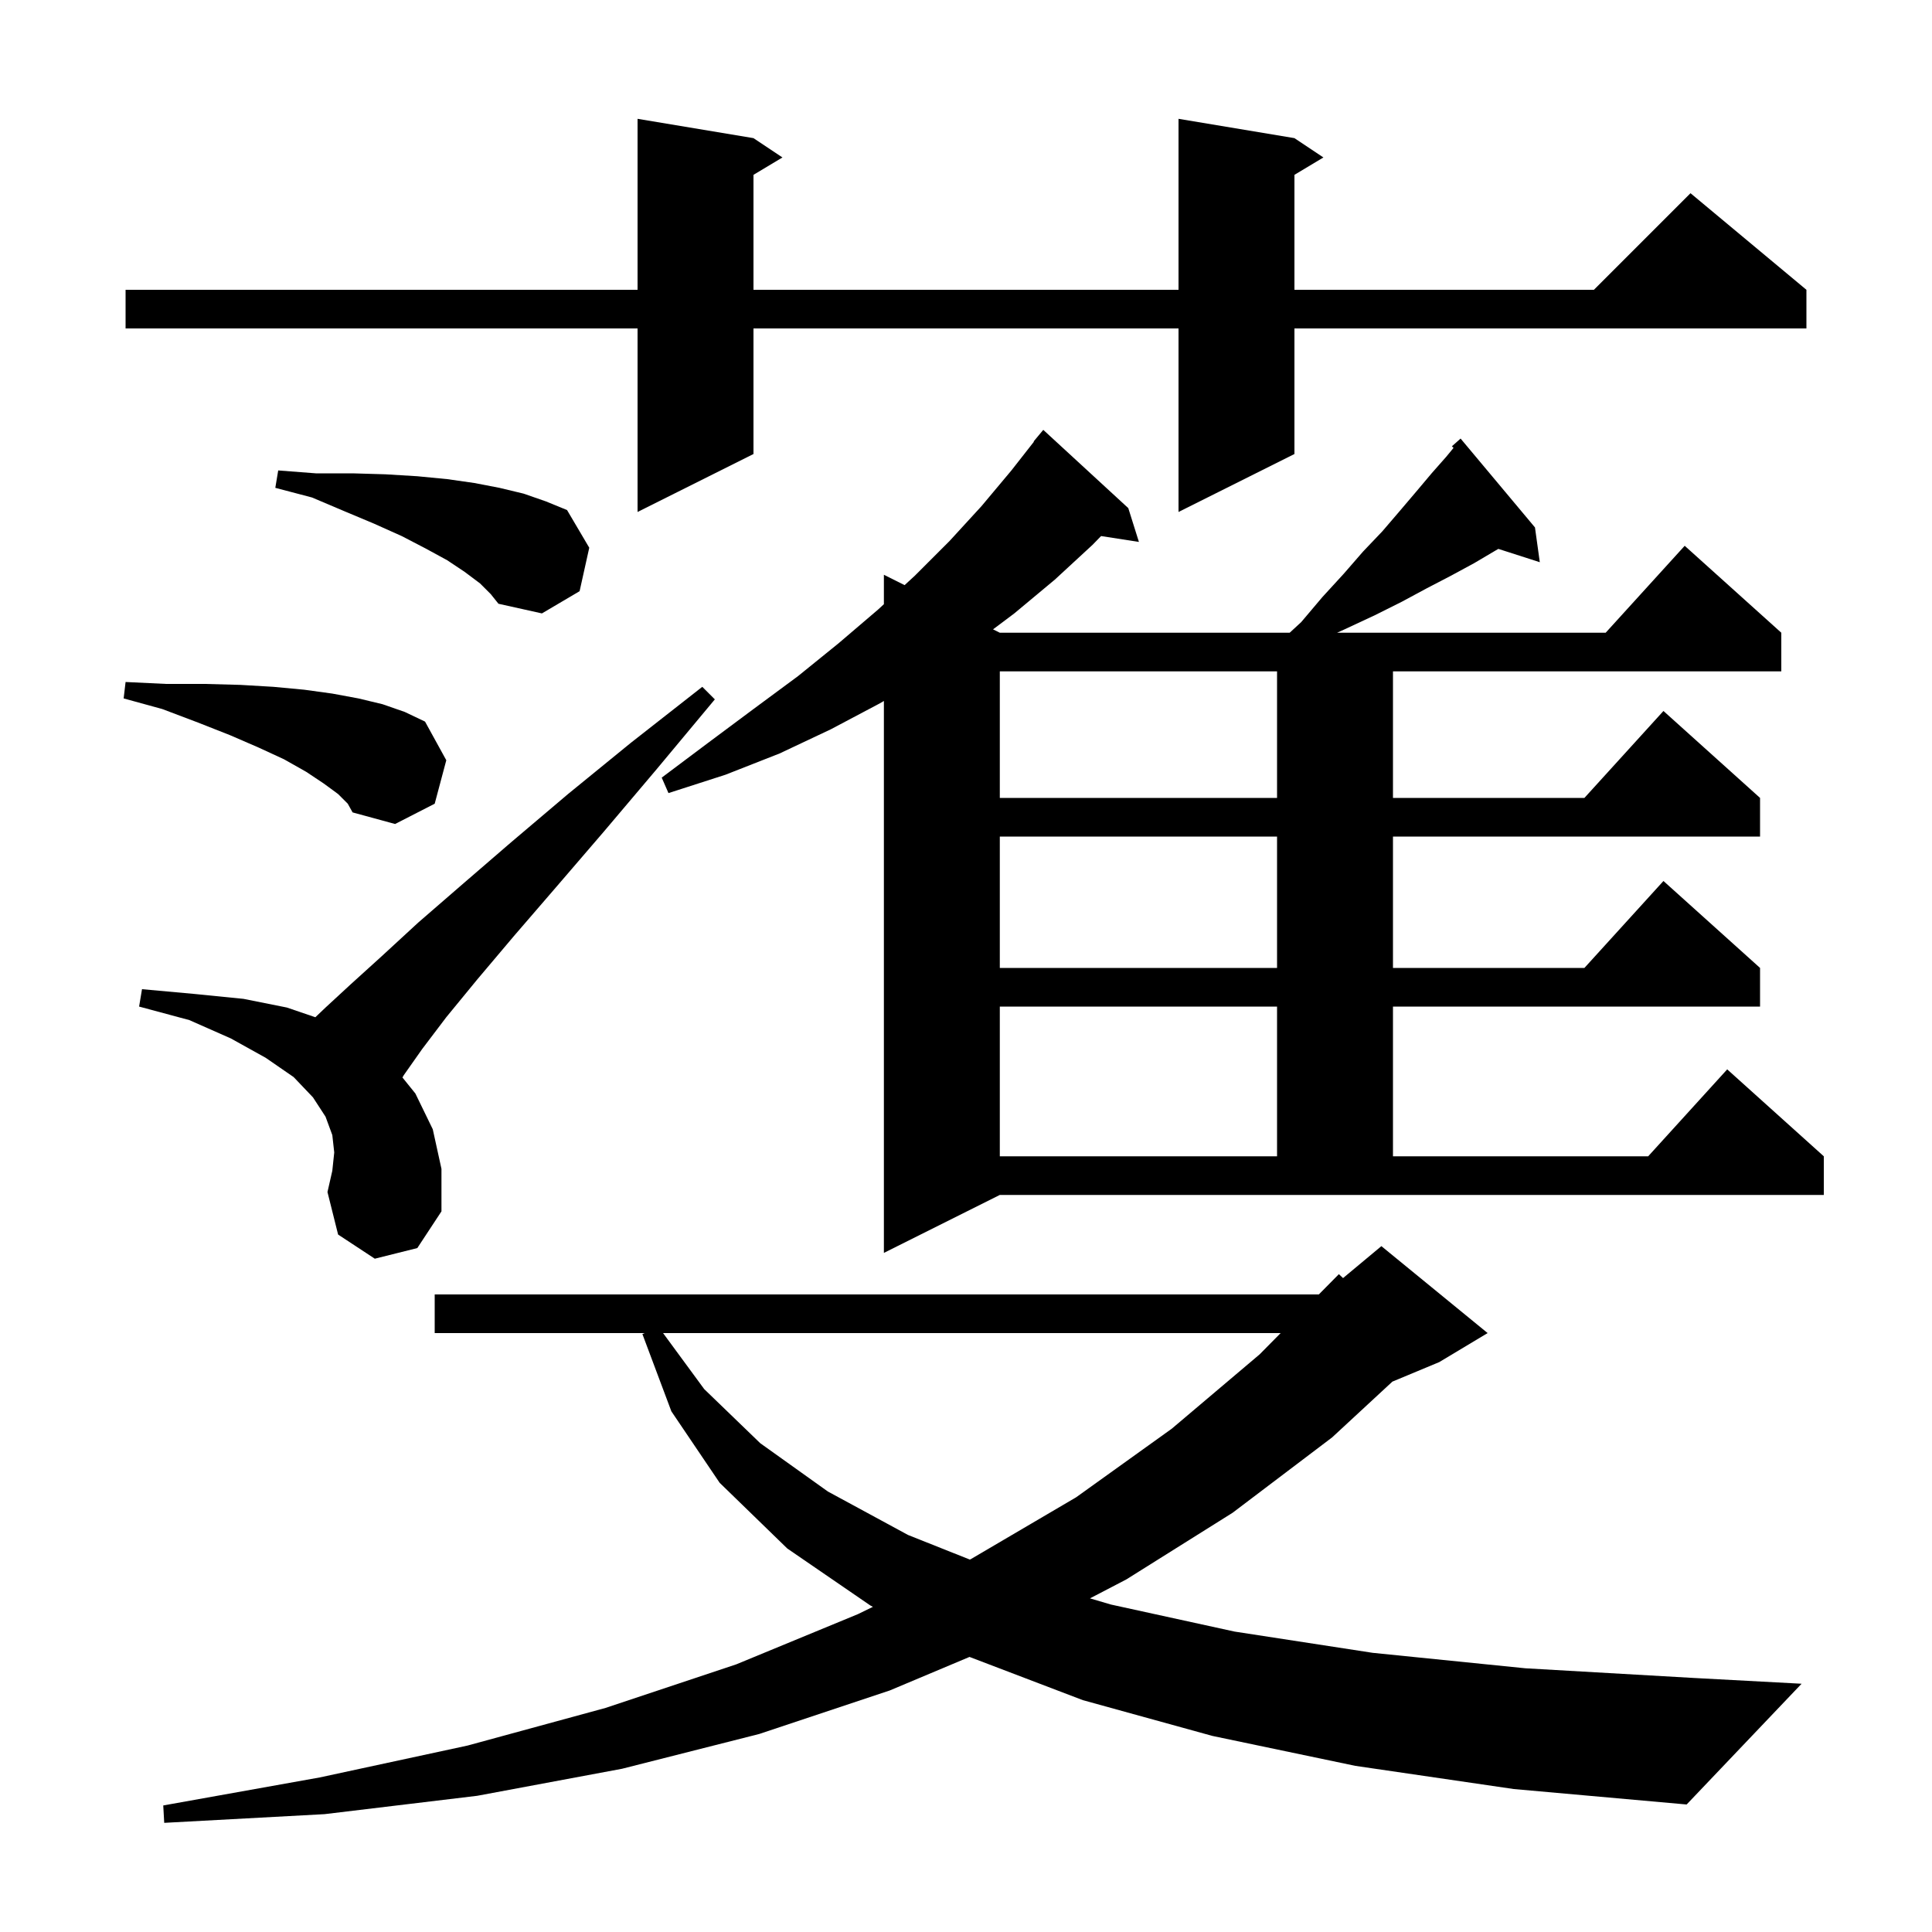 <svg xmlns="http://www.w3.org/2000/svg" xmlns:xlink="http://www.w3.org/1999/xlink" version="1.1" baseProfile="full" viewBox="0 0 200 200" width="200" height="200">
<g fill="black">
<path d="M 140.3 182.8 L 125.5 179.7 L 112.1 176.0 L 100.363 171.524 L 92.1 175.0 L 78.6 179.5 L 64.4 183.1 L 49.4 185.9 L 33.6 187.8 L 17.0 188.7 L 16.9 186.9 L 33.1 184.0 L 48.4 180.7 L 62.7 176.8 L 76.2 172.3 L 88.8 167.1 L 90.365 166.338 L 90.1 166.2 L 81.5 160.3 L 74.5 153.5 L 69.5 146.1 L 66.5 138.1 L 66.743 138.0 L 45.0 138.0 L 45.0 134.0 L 136.525 134.0 L 138.6 131.9 L 139.032 132.307 L 143.0 129.0 L 154.0 138.0 L 149.0 141.0 L 144.139 143.025 L 137.9 148.8 L 127.6 156.6 L 116.6 163.5 L 112.834 165.462 L 115.0 166.1 L 127.8 168.9 L 142.1 171.1 L 157.9 172.7 L 175.3 173.7 L 186.5 174.3 L 174.6 186.8 L 156.7 185.2 Z M 68.641 138.0 L 72.9 143.8 L 78.7 149.4 L 85.7 154.4 L 94.0 158.9 L 100.402 161.448 L 100.5 161.4 L 111.4 155.0 L 121.3 147.9 L 130.4 140.2 L 132.573 138.0 Z M 91.5 129.7 L 91.5 72.563 L 91.1 72.8 L 86.0 75.5 L 80.7 78.0 L 75.1 80.2 L 69.2 82.1 L 68.5 80.5 L 73.3 76.9 L 78.0 73.4 L 82.6 70.0 L 86.8 66.6 L 90.9 63.1 L 91.5 62.547 L 91.5 59.5 L 93.644 60.572 L 94.7 59.6 L 98.3 56.0 L 101.6 52.4 L 104.7 48.7 L 107.033 45.723 L 107.0 45.7 L 108.0 44.5 L 116.8 52.6 L 117.9 56.1 L 113.984 55.492 L 113.1 56.4 L 109.2 60.0 L 105.0 63.5 L 102.8 65.15 L 103.5 65.5 L 133.508 65.5 L 134.7 64.4 L 136.9 61.8 L 139.1 59.4 L 141.1 57.1 L 143.1 55.0 L 144.9 52.9 L 146.6 50.9 L 148.2 49.0 L 149.7 47.3 L 150.47 46.366 L 150.3 46.2 L 151.2 45.4 L 158.9 54.6 L 159.4 58.2 L 155.112 56.822 L 154.8 57.0 L 152.6 58.3 L 150.2 59.6 L 147.7 60.9 L 145.1 62.3 L 142.3 63.7 L 139.3 65.1 L 138.414 65.5 L 166.218 65.5 L 174.4 56.5 L 184.4 65.5 L 184.4 69.5 L 144.2 69.5 L 144.2 82.6 L 164.018 82.6 L 172.2 73.6 L 182.2 82.6 L 182.2 86.6 L 144.2 86.6 L 144.2 100.2 L 164.018 100.2 L 172.2 91.2 L 182.2 100.2 L 182.2 104.2 L 144.2 104.2 L 144.2 119.7 L 170.618 119.7 L 178.8 110.7 L 188.8 119.7 L 188.8 123.7 L 103.5 123.7 Z M 38.8 130.3 L 35.0 127.8 L 33.9 123.4 L 34.4 121.2 L 34.6 119.3 L 34.4 117.5 L 33.7 115.6 L 32.4 113.6 L 30.4 111.5 L 27.5 109.5 L 23.9 107.5 L 19.6 105.6 L 14.4 104.2 L 14.7 102.4 L 20.2 102.9 L 25.2 103.4 L 29.7 104.3 L 32.644 105.305 L 33.7 104.3 L 36.3 101.9 L 39.5 99.0 L 43.3 95.5 L 47.8 91.6 L 52.9 87.2 L 58.8 82.2 L 65.3 76.9 L 72.7 71.1 L 74.0 72.4 L 68.0 79.6 L 62.5 86.1 L 57.6 91.8 L 53.2 96.9 L 49.4 101.4 L 46.2 105.3 L 43.7 108.6 L 41.8 111.3 L 41.661 111.54 L 43.0 113.2 L 44.8 116.9 L 45.7 121.0 L 45.7 125.4 L 43.2 129.2 Z M 103.5 104.2 L 103.5 119.7 L 132.2 119.7 L 132.2 104.2 Z M 103.5 86.6 L 103.5 100.2 L 132.2 100.2 L 132.2 86.6 Z M 35.0 82.2 L 33.5 81.1 L 31.7 79.9 L 29.4 78.6 L 26.8 77.4 L 23.8 76.1 L 20.5 74.8 L 16.8 73.4 L 12.8 72.3 L 13.0 70.6 L 17.2 70.8 L 21.2 70.8 L 24.9 70.9 L 28.3 71.1 L 31.5 71.4 L 34.4 71.8 L 37.1 72.3 L 39.6 72.9 L 41.9 73.7 L 44.0 74.7 L 46.2 78.7 L 45.0 83.2 L 40.9 85.3 L 36.5 84.1 L 36.0 83.2 Z M 103.5 69.5 L 103.5 82.6 L 132.2 82.6 L 132.2 69.5 Z M 49.7 60.4 L 48.1 59.2 L 46.3 58.0 L 44.1 56.8 L 41.6 55.5 L 38.7 54.2 L 35.6 52.9 L 32.3 51.5 L 28.5 50.5 L 28.8 48.7 L 32.7 49.0 L 36.5 49.0 L 39.9 49.1 L 43.2 49.3 L 46.3 49.6 L 49.1 50.0 L 51.7 50.5 L 54.2 51.1 L 56.5 51.9 L 58.7 52.8 L 61.0 56.7 L 60.0 61.2 L 56.1 63.5 L 51.6 62.5 L 50.8 61.5 Z M 134.0 14.3 L 137.0 16.3 L 134.0 18.1 L 134.0 30.0 L 165.0 30.0 L 175.0 20.0 L 187.0 30.0 L 187.0 34.0 L 134.0 34.0 L 134.0 47.0 L 122.0 53.0 L 122.0 34.0 L 78.0 34.0 L 78.0 47.0 L 66.0 53.0 L 66.0 34.0 L 13.0 34.0 L 13.0 30.0 L 66.0 30.0 L 66.0 12.3 L 78.0 14.3 L 81.0 16.3 L 78.0 18.1 L 78.0 30.0 L 122.0 30.0 L 122.0 12.3 Z " />
</g>
</svg>
